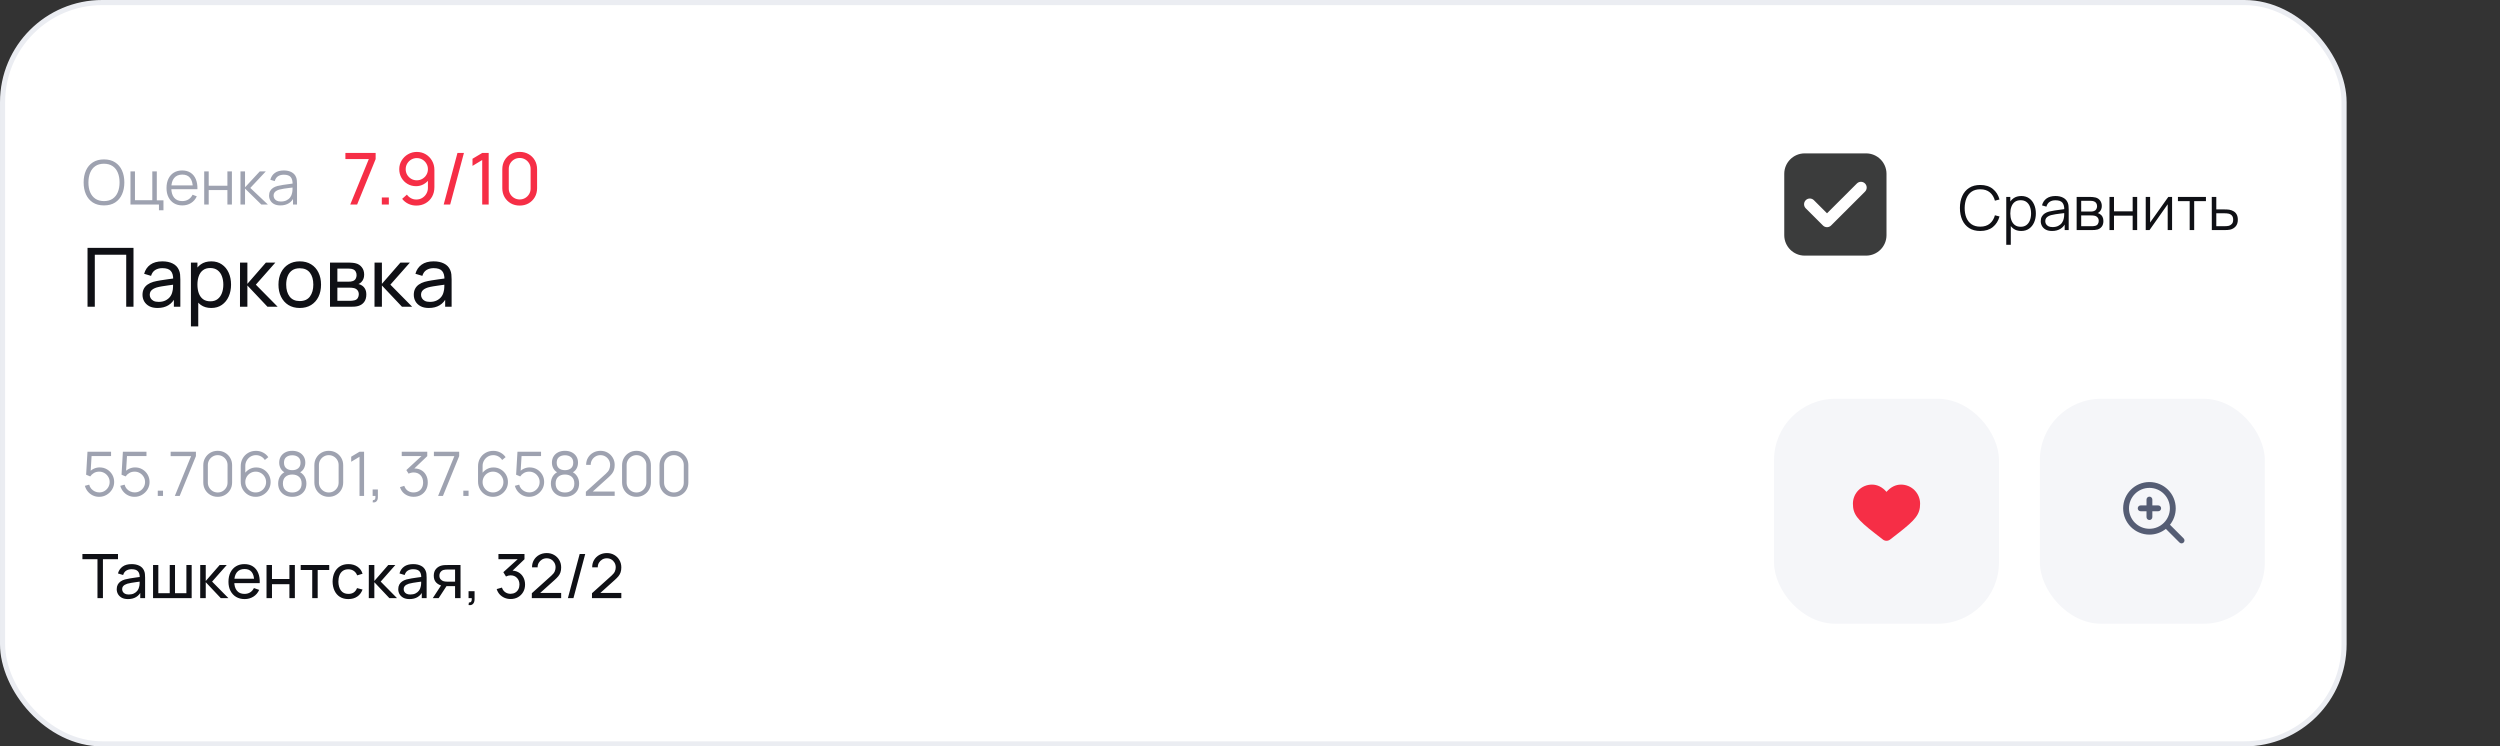 <svg width="489" height="146" viewBox="0 0 489 146" fill="none" xmlns="http://www.w3.org/2000/svg">
    <rect x="0" y="0" width="489" height="146" fill="#333333" stroke="none"/>
    <rect x="0.5" y="0.5" width="458" height="145" rx="19.5" fill="white"/>
    <path d="M20.338 40.18C19.478 40.18 18.752 39.99 18.16 39.61C17.568 39.226 17.12 38.696 16.816 38.02C16.512 37.344 16.36 36.564 16.36 35.68C16.36 34.796 16.512 34.016 16.816 33.34C17.12 32.664 17.568 32.136 18.16 31.756C18.752 31.372 19.478 31.18 20.338 31.18C21.202 31.18 21.928 31.372 22.516 31.756C23.108 32.136 23.556 32.664 23.86 33.34C24.168 34.016 24.322 34.796 24.322 35.68C24.322 36.564 24.168 37.344 23.86 38.02C23.556 38.696 23.108 39.226 22.516 39.61C21.928 39.99 21.202 40.18 20.338 40.18ZM20.338 39.334C21.014 39.334 21.578 39.18 22.03 38.872C22.482 38.564 22.82 38.136 23.044 37.588C23.272 37.036 23.386 36.4 23.386 35.68C23.386 34.96 23.272 34.326 23.044 33.778C22.82 33.23 22.482 32.802 22.03 32.494C21.578 32.186 21.014 32.03 20.338 32.026C19.662 32.026 19.1 32.18 18.652 32.488C18.204 32.796 17.866 33.226 17.638 33.778C17.414 34.326 17.3 34.96 17.296 35.68C17.292 36.4 17.402 37.034 17.626 37.582C17.854 38.126 18.194 38.554 18.646 38.866C19.098 39.174 19.662 39.33 20.338 39.334ZM31.092 41.122V40H25.518V33.52H26.4V39.154H29.79V33.52H30.672V39.184H31.974V41.122H31.092ZM35.672 40.18C35.04 40.18 34.492 40.04 34.028 39.76C33.568 39.48 33.21 39.086 32.954 38.578C32.698 38.07 32.57 37.474 32.57 36.79C32.57 36.082 32.696 35.47 32.948 34.954C33.2 34.438 33.554 34.04 34.01 33.76C34.47 33.48 35.012 33.34 35.636 33.34C36.276 33.34 36.822 33.488 37.274 33.784C37.726 34.076 38.068 34.496 38.3 35.044C38.532 35.592 38.638 36.246 38.618 37.006H37.718V36.694C37.702 35.854 37.52 35.22 37.172 34.792C36.828 34.364 36.324 34.15 35.66 34.15C34.964 34.15 34.43 34.376 34.058 34.828C33.69 35.28 33.506 35.924 33.506 36.76C33.506 37.576 33.69 38.21 34.058 38.662C34.43 39.11 34.956 39.334 35.636 39.334C36.1 39.334 36.504 39.228 36.848 39.016C37.196 38.8 37.47 38.49 37.67 38.086L38.492 38.404C38.236 38.968 37.858 39.406 37.358 39.718C36.862 40.026 36.3 40.18 35.672 40.18ZM33.194 37.006V36.268H38.144V37.006H33.194ZM39.943 40V33.52H40.825V36.334H44.479V33.52H45.361V40H44.479V37.18H40.825V40H39.943ZM47.033 40L47.039 33.52H47.927V36.64L50.819 33.52H51.995L48.959 36.76L52.391 40H51.107L47.927 36.88V40H47.033ZM54.846 40.18C54.358 40.18 53.948 40.092 53.616 39.916C53.288 39.74 53.042 39.506 52.878 39.214C52.714 38.922 52.632 38.604 52.632 38.26C52.632 37.908 52.702 37.608 52.842 37.36C52.986 37.108 53.18 36.902 53.424 36.742C53.672 36.582 53.958 36.46 54.282 36.376C54.61 36.296 54.972 36.226 55.368 36.166C55.768 36.102 56.158 36.048 56.538 36.004C56.922 35.956 57.258 35.91 57.546 35.866L57.234 36.058C57.246 35.418 57.122 34.944 56.862 34.636C56.602 34.328 56.15 34.174 55.506 34.174C55.062 34.174 54.686 34.274 54.378 34.474C54.074 34.674 53.86 34.99 53.736 35.422L52.878 35.17C53.026 34.59 53.324 34.14 53.772 33.82C54.22 33.5 54.802 33.34 55.518 33.34C56.11 33.34 56.612 33.452 57.024 33.676C57.44 33.896 57.734 34.216 57.906 34.636C57.986 34.824 58.038 35.034 58.062 35.266C58.086 35.498 58.098 35.734 58.098 35.974V40H57.312V38.374L57.54 38.47C57.32 39.026 56.978 39.45 56.514 39.742C56.05 40.034 55.494 40.18 54.846 40.18ZM54.948 39.418C55.36 39.418 55.72 39.344 56.028 39.196C56.336 39.048 56.584 38.846 56.772 38.59C56.96 38.33 57.082 38.038 57.138 37.714C57.186 37.506 57.212 37.278 57.216 37.03C57.22 36.778 57.222 36.59 57.222 36.466L57.558 36.64C57.258 36.68 56.932 36.72 56.58 36.76C56.232 36.8 55.888 36.846 55.548 36.898C55.212 36.95 54.908 37.012 54.636 37.084C54.452 37.136 54.274 37.21 54.102 37.306C53.93 37.398 53.788 37.522 53.676 37.678C53.568 37.834 53.514 38.028 53.514 38.26C53.514 38.448 53.56 38.63 53.652 38.806C53.748 38.982 53.9 39.128 54.108 39.244C54.32 39.36 54.6 39.418 54.948 39.418Z" fill="#9EA2B0"/>
    <path d="M68.512 40L72.138 31.117H67.56V29.92H73.475V31.117L69.856 40H68.512ZM74.684 40V38.628H76.056V40H74.684ZM81.531 29.717C82.175 29.717 82.756 29.871 83.274 30.179C83.792 30.487 84.203 30.907 84.506 31.439C84.814 31.971 84.968 32.575 84.968 33.252V36.605C84.968 37.31 84.816 37.933 84.513 38.474C84.21 39.015 83.79 39.44 83.253 39.748C82.721 40.056 82.11 40.21 81.419 40.21C80.868 40.21 80.353 40.096 79.872 39.867C79.396 39.638 78.992 39.314 78.661 38.894L79.592 38.068C79.797 38.357 80.061 38.591 80.383 38.768C80.705 38.941 81.05 39.027 81.419 39.027C81.867 39.027 82.261 38.92 82.602 38.705C82.947 38.49 83.216 38.21 83.407 37.865C83.603 37.52 83.701 37.146 83.701 36.745V34.722L83.974 35.03C83.685 35.45 83.314 35.786 82.861 36.038C82.408 36.29 81.916 36.416 81.384 36.416C80.759 36.416 80.199 36.269 79.704 35.975C79.209 35.681 78.817 35.284 78.528 34.785C78.239 34.281 78.094 33.716 78.094 33.091C78.094 32.466 78.25 31.899 78.563 31.39C78.876 30.877 79.291 30.471 79.809 30.172C80.332 29.869 80.906 29.717 81.531 29.717ZM81.531 30.921C81.13 30.921 80.763 31.019 80.432 31.215C80.105 31.406 79.844 31.668 79.648 31.999C79.452 32.326 79.354 32.69 79.354 33.091C79.354 33.492 79.45 33.859 79.641 34.19C79.837 34.517 80.098 34.778 80.425 34.974C80.756 35.17 81.123 35.268 81.524 35.268C81.925 35.268 82.292 35.17 82.623 34.974C82.954 34.778 83.216 34.517 83.407 34.19C83.603 33.859 83.701 33.492 83.701 33.091C83.701 32.694 83.603 32.333 83.407 32.006C83.216 31.675 82.954 31.411 82.623 31.215C82.296 31.019 81.932 30.921 81.531 30.921ZM89.477 29.92H90.744L88.056 40H86.789L89.477 29.92ZM94.319 40V31.299L92.422 32.447V31.054L94.319 29.92H95.586V40H94.319ZM101.652 40.21C100.998 40.21 100.415 40.063 99.901 39.769C99.393 39.47 98.989 39.067 98.691 38.558C98.397 38.045 98.249 37.461 98.249 36.808V33.112C98.249 32.459 98.397 31.875 98.691 31.362C98.989 30.849 99.393 30.445 99.901 30.151C100.415 29.857 100.998 29.71 101.652 29.71C102.305 29.71 102.888 29.857 103.402 30.151C103.915 30.445 104.319 30.849 104.613 31.362C104.907 31.875 105.054 32.459 105.054 33.112V36.808C105.054 37.461 104.907 38.045 104.613 38.558C104.319 39.067 103.915 39.47 103.402 39.769C102.888 40.063 102.305 40.21 101.652 40.21ZM101.652 39.013C102.048 39.013 102.408 38.917 102.73 38.726C103.052 38.535 103.308 38.278 103.5 37.956C103.691 37.629 103.787 37.27 103.787 36.878V33.035C103.787 32.638 103.691 32.279 103.5 31.957C103.308 31.635 103.052 31.378 102.73 31.187C102.408 30.996 102.048 30.9 101.652 30.9C101.26 30.9 100.9 30.996 100.574 31.187C100.252 31.378 99.995 31.635 99.803 31.957C99.612 32.279 99.516 32.638 99.516 33.035V36.878C99.516 37.27 99.612 37.629 99.803 37.956C99.995 38.278 100.252 38.535 100.574 38.726C100.9 38.917 101.26 39.013 101.652 39.013Z" fill="#F62E46"/>
    <path d="M17.12 60V48.48H26.112V60H24.688V49.832H18.544V60H17.12ZM30.81 60.24C30.165 60.24 29.624 60.123 29.186 59.888C28.754 59.648 28.426 59.333 28.202 58.944C27.984 58.555 27.874 58.128 27.874 57.664C27.874 57.211 27.96 56.819 28.13 56.488C28.306 56.152 28.552 55.875 28.866 55.656C29.181 55.432 29.557 55.256 29.994 55.128C30.405 55.016 30.864 54.92 31.37 54.84C31.882 54.755 32.4 54.677 32.922 54.608C33.445 54.539 33.933 54.472 34.386 54.408L33.874 54.704C33.89 53.936 33.736 53.368 33.41 53C33.09 52.632 32.536 52.448 31.746 52.448C31.224 52.448 30.765 52.568 30.37 52.808C29.981 53.043 29.706 53.427 29.546 53.96L28.194 53.552C28.402 52.795 28.805 52.2 29.402 51.768C30 51.336 30.786 51.12 31.762 51.12C32.546 51.12 33.218 51.261 33.778 51.544C34.344 51.821 34.749 52.243 34.994 52.808C35.117 53.075 35.194 53.365 35.226 53.68C35.258 53.989 35.274 54.315 35.274 54.656V60H34.01V57.928L34.306 58.12C33.981 58.819 33.525 59.347 32.938 59.704C32.357 60.061 31.648 60.24 30.81 60.24ZM31.026 59.048C31.538 59.048 31.981 58.957 32.354 58.776C32.733 58.589 33.037 58.347 33.266 58.048C33.496 57.744 33.645 57.413 33.714 57.056C33.794 56.789 33.837 56.493 33.842 56.168C33.853 55.837 33.858 55.584 33.858 55.408L34.354 55.624C33.89 55.688 33.434 55.749 32.986 55.808C32.538 55.867 32.114 55.931 31.714 56C31.314 56.064 30.954 56.141 30.634 56.232C30.4 56.307 30.178 56.403 29.97 56.52C29.768 56.637 29.602 56.789 29.474 56.976C29.352 57.157 29.29 57.384 29.29 57.656C29.29 57.891 29.349 58.115 29.466 58.328C29.589 58.541 29.776 58.715 30.026 58.848C30.282 58.981 30.616 59.048 31.026 59.048ZM41.322 60.24C40.512 60.24 39.829 60.04 39.274 59.64C38.72 59.235 38.298 58.688 38.01 58C37.728 57.307 37.586 56.531 37.586 55.672C37.586 54.803 37.728 54.024 38.01 53.336C38.298 52.648 38.72 52.107 39.274 51.712C39.834 51.317 40.52 51.12 41.33 51.12C42.13 51.12 42.818 51.32 43.394 51.72C43.976 52.115 44.421 52.656 44.73 53.344C45.04 54.032 45.194 54.808 45.194 55.672C45.194 56.536 45.04 57.312 44.73 58C44.421 58.688 43.976 59.235 43.394 59.64C42.818 60.04 42.128 60.24 41.322 60.24ZM37.346 63.84V51.36H38.618V57.72H38.778V63.84H37.346ZM41.146 58.936C41.717 58.936 42.189 58.792 42.562 58.504C42.936 58.216 43.216 57.827 43.402 57.336C43.589 56.84 43.682 56.285 43.682 55.672C43.682 55.064 43.589 54.515 43.402 54.024C43.221 53.533 42.938 53.144 42.554 52.856C42.176 52.568 41.693 52.424 41.106 52.424C40.546 52.424 40.082 52.563 39.714 52.84C39.346 53.112 39.072 53.493 38.89 53.984C38.709 54.469 38.618 55.032 38.618 55.672C38.618 56.301 38.706 56.864 38.882 57.36C39.064 57.851 39.341 58.237 39.714 58.52C40.088 58.797 40.565 58.936 41.146 58.936ZM46.94 60L46.948 51.36H48.388V55.52L52.012 51.36H53.86L50.044 55.68L54.308 60H52.316L48.388 55.84V60H46.94ZM58.628 60.24C57.77 60.24 57.028 60.045 56.404 59.656C55.785 59.267 55.308 58.728 54.972 58.04C54.636 57.352 54.468 56.563 54.468 55.672C54.468 54.765 54.639 53.971 54.98 53.288C55.322 52.605 55.804 52.075 56.428 51.696C57.052 51.312 57.785 51.12 58.628 51.12C59.492 51.12 60.236 51.315 60.86 51.704C61.484 52.088 61.962 52.624 62.292 53.312C62.628 53.995 62.796 54.781 62.796 55.672C62.796 56.573 62.628 57.368 62.292 58.056C61.956 58.739 61.476 59.275 60.852 59.664C60.228 60.048 59.487 60.24 58.628 60.24ZM58.628 58.888C59.524 58.888 60.191 58.589 60.628 57.992C61.066 57.395 61.284 56.621 61.284 55.672C61.284 54.696 61.063 53.92 60.62 53.344C60.178 52.763 59.514 52.472 58.628 52.472C58.026 52.472 57.529 52.608 57.14 52.88C56.751 53.152 56.46 53.528 56.268 54.008C56.076 54.488 55.98 55.043 55.98 55.672C55.98 56.643 56.204 57.421 56.652 58.008C57.1 58.595 57.759 58.888 58.628 58.888ZM64.549 60V51.36H68.23C68.448 51.36 68.683 51.373 68.933 51.4C69.189 51.421 69.421 51.461 69.629 51.52C70.094 51.643 70.475 51.896 70.773 52.28C71.078 52.659 71.23 53.139 71.23 53.72C71.23 54.045 71.179 54.328 71.078 54.568C70.981 54.808 70.843 55.016 70.662 55.192C70.582 55.272 70.493 55.344 70.397 55.408C70.302 55.472 70.206 55.523 70.109 55.56C70.296 55.592 70.486 55.664 70.677 55.776C70.981 55.941 71.219 56.173 71.389 56.472C71.566 56.771 71.653 57.152 71.653 57.616C71.653 58.203 71.512 58.688 71.23 59.072C70.947 59.451 70.558 59.712 70.061 59.856C69.853 59.915 69.624 59.955 69.374 59.976C69.123 59.992 68.88 60 68.645 60H64.549ZM65.99 58.84H68.566C68.677 58.84 68.811 58.829 68.966 58.808C69.126 58.787 69.267 58.76 69.389 58.728C69.667 58.648 69.867 58.499 69.99 58.28C70.118 58.061 70.181 57.824 70.181 57.568C70.181 57.227 70.085 56.949 69.894 56.736C69.707 56.523 69.459 56.389 69.15 56.336C69.037 56.304 68.915 56.285 68.781 56.28C68.653 56.275 68.539 56.272 68.438 56.272H65.99V58.84ZM65.99 55.096H68.133C68.283 55.096 68.44 55.088 68.606 55.072C68.771 55.051 68.915 55.016 69.037 54.968C69.283 54.877 69.462 54.728 69.573 54.52C69.691 54.307 69.749 54.075 69.749 53.824C69.749 53.547 69.686 53.304 69.558 53.096C69.435 52.883 69.246 52.736 68.99 52.656C68.819 52.592 68.627 52.557 68.413 52.552C68.206 52.541 68.072 52.536 68.013 52.536H65.99V55.096ZM73.253 60L73.261 51.36H74.701V55.52L78.325 51.36H80.173L76.357 55.68L80.621 60H78.629L74.701 55.84V60H73.253ZM83.873 60.24C83.228 60.24 82.686 60.123 82.249 59.888C81.817 59.648 81.489 59.333 81.265 58.944C81.046 58.555 80.937 58.128 80.937 57.664C80.937 57.211 81.022 56.819 81.193 56.488C81.369 56.152 81.614 55.875 81.929 55.656C82.243 55.432 82.62 55.256 83.057 55.128C83.468 55.016 83.926 54.92 84.433 54.84C84.945 54.755 85.462 54.677 85.985 54.608C86.507 54.539 86.996 54.472 87.449 54.408L86.937 54.704C86.953 53.936 86.798 53.368 86.473 53C86.153 52.632 85.598 52.448 84.809 52.448C84.286 52.448 83.828 52.568 83.433 52.808C83.043 53.043 82.769 53.427 82.609 53.96L81.257 53.552C81.465 52.795 81.868 52.2 82.465 51.768C83.062 51.336 83.849 51.12 84.825 51.12C85.609 51.12 86.281 51.261 86.841 51.544C87.406 51.821 87.811 52.243 88.057 52.808C88.18 53.075 88.257 53.365 88.289 53.68C88.321 53.989 88.337 54.315 88.337 54.656V60H87.073V57.928L87.369 58.12C87.043 58.819 86.588 59.347 86.001 59.704C85.419 60.061 84.71 60.24 83.873 60.24ZM84.089 59.048C84.601 59.048 85.043 58.957 85.417 58.776C85.796 58.589 86.1 58.347 86.329 58.048C86.558 57.744 86.707 57.413 86.777 57.056C86.857 56.789 86.9 56.493 86.905 56.168C86.915 55.837 86.921 55.584 86.921 55.408L87.417 55.624C86.953 55.688 86.497 55.749 86.049 55.808C85.601 55.867 85.177 55.931 84.777 56C84.377 56.064 84.017 56.141 83.697 56.232C83.462 56.307 83.241 56.403 83.033 56.52C82.83 56.637 82.665 56.789 82.537 56.976C82.414 57.157 82.353 57.384 82.353 57.656C82.353 57.891 82.412 58.115 82.529 58.328C82.651 58.541 82.838 58.715 83.089 58.848C83.345 58.981 83.678 59.048 84.089 59.048Z" fill="#0F1015"/>
    <path d="M19.39 97.18C18.942 97.18 18.528 97.088 18.148 96.904C17.768 96.72 17.444 96.466 17.176 96.142C16.908 95.818 16.716 95.446 16.6 95.026L17.446 94.798C17.522 95.11 17.66 95.38 17.86 95.608C18.06 95.832 18.294 96.006 18.562 96.13C18.834 96.254 19.118 96.316 19.414 96.316C19.798 96.316 20.142 96.224 20.446 96.04C20.754 95.852 20.998 95.604 21.178 95.296C21.358 94.988 21.448 94.65 21.448 94.282C21.448 93.902 21.354 93.56 21.166 93.256C20.978 92.948 20.73 92.704 20.422 92.524C20.114 92.344 19.778 92.254 19.414 92.254C19.006 92.254 18.654 92.344 18.358 92.524C18.062 92.7 17.826 92.922 17.65 93.19L16.846 92.854L17.11 88.36H21.724V89.206H17.5L17.938 88.792L17.704 92.626L17.482 92.332C17.73 92.048 18.03 91.826 18.382 91.666C18.734 91.506 19.104 91.426 19.492 91.426C20.024 91.426 20.504 91.554 20.932 91.81C21.36 92.062 21.7 92.404 21.952 92.836C22.204 93.268 22.33 93.75 22.33 94.282C22.33 94.81 22.196 95.294 21.928 95.734C21.66 96.17 21.304 96.52 20.86 96.784C20.416 97.048 19.926 97.18 19.39 97.18ZM26.316 97.18C25.868 97.18 25.454 97.088 25.074 96.904C24.694 96.72 24.37 96.466 24.102 96.142C23.834 95.818 23.642 95.446 23.526 95.026L24.372 94.798C24.448 95.11 24.586 95.38 24.786 95.608C24.986 95.832 25.22 96.006 25.488 96.13C25.76 96.254 26.044 96.316 26.34 96.316C26.724 96.316 27.068 96.224 27.372 96.04C27.68 95.852 27.924 95.604 28.104 95.296C28.284 94.988 28.374 94.65 28.374 94.282C28.374 93.902 28.28 93.56 28.092 93.256C27.904 92.948 27.656 92.704 27.348 92.524C27.04 92.344 26.704 92.254 26.34 92.254C25.932 92.254 25.58 92.344 25.284 92.524C24.988 92.7 24.752 92.922 24.576 93.19L23.772 92.854L24.036 88.36H28.65V89.206H24.426L24.864 88.792L24.63 92.626L24.408 92.332C24.656 92.048 24.956 91.826 25.308 91.666C25.66 91.506 26.03 91.426 26.418 91.426C26.95 91.426 27.43 91.554 27.858 91.81C28.286 92.062 28.626 92.404 28.878 92.836C29.13 93.268 29.256 93.75 29.256 94.282C29.256 94.81 29.122 95.294 28.854 95.734C28.586 96.17 28.23 96.52 27.786 96.784C27.342 97.048 26.852 97.18 26.316 97.18ZM30.86 97V95.974H31.886V97H30.86ZM34.2 97L37.38 89.218H33.378V88.36H38.322V89.218L35.148 97H34.2ZM42.582 97.18C42.05 97.18 41.57 97.056 41.142 96.808C40.718 96.56 40.382 96.224 40.134 95.8C39.886 95.372 39.762 94.892 39.762 94.36V91C39.762 90.468 39.886 89.99 40.134 89.566C40.382 89.138 40.718 88.8 41.142 88.552C41.57 88.304 42.05 88.18 42.582 88.18C43.114 88.18 43.592 88.304 44.016 88.552C44.444 88.8 44.782 89.138 45.03 89.566C45.278 89.99 45.402 90.468 45.402 91V94.36C45.402 94.892 45.278 95.372 45.03 95.8C44.782 96.224 44.444 96.56 44.016 96.808C43.592 97.056 43.114 97.18 42.582 97.18ZM42.582 96.328C42.938 96.328 43.262 96.242 43.554 96.07C43.846 95.894 44.078 95.66 44.25 95.368C44.422 95.076 44.508 94.754 44.508 94.402V90.958C44.508 90.602 44.422 90.278 44.25 89.986C44.078 89.694 43.846 89.462 43.554 89.29C43.262 89.114 42.938 89.026 42.582 89.026C42.226 89.026 41.902 89.114 41.61 89.29C41.318 89.462 41.086 89.694 40.914 89.986C40.742 90.278 40.656 90.602 40.656 90.958V94.402C40.656 94.754 40.742 95.076 40.914 95.368C41.086 95.66 41.318 95.894 41.61 96.07C41.902 96.242 42.226 96.328 42.582 96.328ZM50.008 97.18C49.468 97.18 48.976 97.05 48.532 96.79C48.092 96.526 47.74 96.17 47.476 95.722C47.216 95.27 47.086 94.762 47.086 94.198V91.204C47.086 90.624 47.216 90.108 47.476 89.656C47.736 89.2 48.09 88.842 48.538 88.582C48.99 88.318 49.502 88.186 50.074 88.186C50.566 88.186 51.022 88.294 51.442 88.51C51.866 88.726 52.212 89.028 52.48 89.416L51.802 89.974C51.618 89.686 51.374 89.456 51.07 89.284C50.766 89.112 50.434 89.026 50.074 89.026C49.67 89.026 49.31 89.124 48.994 89.32C48.678 89.516 48.43 89.774 48.25 90.094C48.07 90.41 47.98 90.754 47.98 91.126V93.01L47.758 92.758C48.01 92.362 48.34 92.042 48.748 91.798C49.16 91.554 49.608 91.432 50.092 91.432C50.628 91.432 51.11 91.56 51.538 91.816C51.966 92.068 52.306 92.41 52.558 92.842C52.81 93.274 52.936 93.758 52.936 94.294C52.936 94.826 52.802 95.31 52.534 95.746C52.27 96.182 51.916 96.53 51.472 96.79C51.032 97.05 50.544 97.18 50.008 97.18ZM50.008 96.322C50.384 96.322 50.726 96.232 51.034 96.052C51.346 95.872 51.592 95.628 51.772 95.32C51.956 95.012 52.048 94.67 52.048 94.294C52.048 93.918 51.956 93.576 51.772 93.268C51.592 92.956 51.348 92.71 51.04 92.53C50.732 92.346 50.39 92.254 50.014 92.254C49.638 92.254 49.296 92.346 48.988 92.53C48.68 92.71 48.434 92.956 48.25 93.268C48.07 93.576 47.98 93.918 47.98 94.294C47.98 94.666 48.07 95.006 48.25 95.314C48.43 95.622 48.674 95.868 48.982 96.052C49.29 96.232 49.632 96.322 50.008 96.322ZM57.161 97.18C56.621 97.18 56.144 97.072 55.727 96.856C55.316 96.64 54.992 96.338 54.755 95.95C54.523 95.558 54.407 95.1 54.407 94.576C54.407 94.04 54.538 93.564 54.797 93.148C55.057 92.728 55.453 92.41 55.986 92.194L55.974 92.542C55.529 92.378 55.191 92.11 54.959 91.738C54.727 91.366 54.611 90.954 54.611 90.502C54.611 90.022 54.721 89.61 54.941 89.266C55.161 88.918 55.462 88.65 55.842 88.462C56.225 88.274 56.666 88.18 57.161 88.18C57.657 88.18 58.097 88.274 58.481 88.462C58.865 88.65 59.167 88.918 59.388 89.266C59.608 89.61 59.718 90.022 59.718 90.502C59.718 90.954 59.605 91.364 59.382 91.732C59.161 92.1 58.824 92.37 58.367 92.542L58.337 92.194C58.87 92.406 59.267 92.722 59.532 93.142C59.8 93.562 59.934 94.04 59.934 94.576C59.934 95.1 59.816 95.558 59.58 95.95C59.343 96.338 59.017 96.64 58.602 96.856C58.185 97.072 57.706 97.18 57.161 97.18ZM57.161 96.334C57.706 96.334 58.148 96.184 58.487 95.884C58.828 95.58 58.998 95.144 58.998 94.576C58.998 94 58.83 93.564 58.493 93.268C58.157 92.968 57.714 92.818 57.161 92.818C56.609 92.818 56.167 92.968 55.836 93.268C55.504 93.564 55.337 94 55.337 94.576C55.337 95.144 55.505 95.58 55.842 95.884C56.178 96.184 56.617 96.334 57.161 96.334ZM57.161 91.966C57.642 91.966 58.032 91.844 58.331 91.6C58.632 91.352 58.782 90.986 58.782 90.502C58.782 90.018 58.632 89.656 58.331 89.416C58.032 89.172 57.642 89.05 57.161 89.05C56.681 89.05 56.291 89.172 55.992 89.416C55.696 89.656 55.547 90.018 55.547 90.502C55.547 90.986 55.696 91.352 55.992 91.6C56.291 91.844 56.681 91.966 57.161 91.966ZM64.308 97.18C63.776 97.18 63.296 97.056 62.868 96.808C62.444 96.56 62.108 96.224 61.86 95.8C61.612 95.372 61.488 94.892 61.488 94.36V91C61.488 90.468 61.612 89.99 61.86 89.566C62.108 89.138 62.444 88.8 62.868 88.552C63.296 88.304 63.776 88.18 64.308 88.18C64.84 88.18 65.318 88.304 65.742 88.552C66.17 88.8 66.508 89.138 66.756 89.566C67.004 89.99 67.128 90.468 67.128 91V94.36C67.128 94.892 67.004 95.372 66.756 95.8C66.508 96.224 66.17 96.56 65.742 96.808C65.318 97.056 64.84 97.18 64.308 97.18ZM64.308 96.328C64.664 96.328 64.988 96.242 65.28 96.07C65.572 95.894 65.804 95.66 65.976 95.368C66.148 95.076 66.234 94.754 66.234 94.402V90.958C66.234 90.602 66.148 90.278 65.976 89.986C65.804 89.694 65.572 89.462 65.28 89.29C64.988 89.114 64.664 89.026 64.308 89.026C63.952 89.026 63.628 89.114 63.336 89.29C63.044 89.462 62.812 89.694 62.64 89.986C62.468 90.278 62.382 90.602 62.382 90.958V94.402C62.382 94.754 62.468 95.076 62.64 95.368C62.812 95.66 63.044 95.894 63.336 96.07C63.628 96.242 63.952 96.328 64.308 96.328ZM70.319 97V89.344L68.693 90.322V89.332L70.319 88.36H71.213V97H70.319ZM72.888 98.254L72.942 97.816C73.102 97.828 73.218 97.796 73.29 97.72C73.362 97.644 73.406 97.542 73.422 97.414C73.438 97.286 73.442 97.148 73.434 97H72.888V95.734H73.914V97.24C73.914 97.608 73.82 97.884 73.632 98.068C73.448 98.252 73.2 98.314 72.888 98.254ZM80.92 97.174C80.492 97.174 80.098 97.098 79.738 96.946C79.378 96.794 79.068 96.578 78.808 96.298C78.548 96.014 78.358 95.676 78.238 95.284L79.078 95.032C79.222 95.46 79.458 95.784 79.786 96.004C80.118 96.224 80.492 96.33 80.908 96.322C81.292 96.314 81.622 96.228 81.898 96.064C82.178 95.9 82.392 95.672 82.54 95.38C82.688 95.088 82.762 94.75 82.762 94.366C82.762 93.778 82.59 93.306 82.246 92.95C81.906 92.59 81.456 92.41 80.896 92.41C80.74 92.41 80.576 92.432 80.404 92.476C80.232 92.516 80.072 92.574 79.924 92.65L79.48 91.948L82.84 88.846L82.984 89.206H78.58V88.36H83.572V89.218L80.644 92.014L80.632 91.666C81.232 91.59 81.76 91.658 82.216 91.87C82.672 92.082 83.028 92.406 83.284 92.842C83.544 93.274 83.674 93.782 83.674 94.366C83.674 94.918 83.554 95.406 83.314 95.83C83.078 96.25 82.752 96.58 82.336 96.82C81.92 97.056 81.448 97.174 80.92 97.174ZM85.693 97L88.873 89.218H84.871V88.36H89.815V89.218L86.641 97H85.693ZM90.625 97V95.974H91.651V97H90.625ZM96.426 97.18C95.886 97.18 95.394 97.05 94.95 96.79C94.51 96.526 94.158 96.17 93.894 95.722C93.634 95.27 93.504 94.762 93.504 94.198V91.204C93.504 90.624 93.634 90.108 93.894 89.656C94.154 89.2 94.508 88.842 94.956 88.582C95.408 88.318 95.92 88.186 96.492 88.186C96.984 88.186 97.44 88.294 97.86 88.51C98.284 88.726 98.63 89.028 98.898 89.416L98.22 89.974C98.036 89.686 97.792 89.456 97.488 89.284C97.184 89.112 96.852 89.026 96.492 89.026C96.088 89.026 95.728 89.124 95.412 89.32C95.096 89.516 94.848 89.774 94.668 90.094C94.488 90.41 94.398 90.754 94.398 91.126V93.01L94.176 92.758C94.428 92.362 94.758 92.042 95.166 91.798C95.578 91.554 96.026 91.432 96.51 91.432C97.046 91.432 97.528 91.56 97.956 91.816C98.384 92.068 98.724 92.41 98.976 92.842C99.228 93.274 99.354 93.758 99.354 94.294C99.354 94.826 99.22 95.31 98.952 95.746C98.688 96.182 98.334 96.53 97.89 96.79C97.45 97.05 96.962 97.18 96.426 97.18ZM96.426 96.322C96.802 96.322 97.144 96.232 97.452 96.052C97.764 95.872 98.01 95.628 98.19 95.32C98.374 95.012 98.466 94.67 98.466 94.294C98.466 93.918 98.374 93.576 98.19 93.268C98.01 92.956 97.766 92.71 97.458 92.53C97.15 92.346 96.808 92.254 96.432 92.254C96.056 92.254 95.714 92.346 95.406 92.53C95.098 92.71 94.852 92.956 94.668 93.268C94.488 93.576 94.398 93.918 94.398 94.294C94.398 94.666 94.488 95.006 94.668 95.314C94.848 95.622 95.092 95.868 95.4 96.052C95.708 96.232 96.05 96.322 96.426 96.322ZM103.495 97.18C103.047 97.18 102.633 97.088 102.253 96.904C101.873 96.72 101.549 96.466 101.281 96.142C101.013 95.818 100.821 95.446 100.705 95.026L101.551 94.798C101.627 95.11 101.765 95.38 101.965 95.608C102.165 95.832 102.399 96.006 102.667 96.13C102.939 96.254 103.223 96.316 103.519 96.316C103.903 96.316 104.247 96.224 104.551 96.04C104.859 95.852 105.103 95.604 105.283 95.296C105.463 94.988 105.553 94.65 105.553 94.282C105.553 93.902 105.459 93.56 105.271 93.256C105.083 92.948 104.835 92.704 104.527 92.524C104.219 92.344 103.883 92.254 103.519 92.254C103.111 92.254 102.759 92.344 102.463 92.524C102.167 92.7 101.931 92.922 101.755 93.19L100.951 92.854L101.215 88.36H105.829V89.206H101.605L102.043 88.792L101.809 92.626L101.587 92.332C101.835 92.048 102.135 91.826 102.487 91.666C102.839 91.506 103.209 91.426 103.597 91.426C104.129 91.426 104.609 91.554 105.037 91.81C105.465 92.062 105.805 92.404 106.057 92.836C106.309 93.268 106.435 93.75 106.435 94.282C106.435 94.81 106.301 95.294 106.033 95.734C105.765 96.17 105.409 96.52 104.965 96.784C104.521 97.048 104.031 97.18 103.495 97.18ZM110.505 97.18C109.965 97.18 109.487 97.072 109.071 96.856C108.659 96.64 108.335 96.338 108.099 95.95C107.867 95.558 107.751 95.1 107.751 94.576C107.751 94.04 107.881 93.564 108.141 93.148C108.401 92.728 108.797 92.41 109.329 92.194L109.317 92.542C108.873 92.378 108.535 92.11 108.303 91.738C108.071 91.366 107.955 90.954 107.955 90.502C107.955 90.022 108.065 89.61 108.285 89.266C108.505 88.918 108.805 88.65 109.185 88.462C109.569 88.274 110.009 88.18 110.505 88.18C111.001 88.18 111.441 88.274 111.825 88.462C112.209 88.65 112.511 88.918 112.731 89.266C112.951 89.61 113.061 90.022 113.061 90.502C113.061 90.954 112.949 91.364 112.725 91.732C112.505 92.1 112.167 92.37 111.711 92.542L111.681 92.194C112.213 92.406 112.611 92.722 112.875 93.142C113.143 93.562 113.277 94.04 113.277 94.576C113.277 95.1 113.159 95.558 112.923 95.95C112.687 96.338 112.361 96.64 111.945 96.856C111.529 97.072 111.049 97.18 110.505 97.18ZM110.505 96.334C111.049 96.334 111.491 96.184 111.831 95.884C112.171 95.58 112.341 95.144 112.341 94.576C112.341 94 112.173 93.564 111.837 93.268C111.501 92.968 111.057 92.818 110.505 92.818C109.953 92.818 109.511 92.968 109.179 93.268C108.847 93.564 108.681 94 108.681 94.576C108.681 95.144 108.849 95.58 109.185 95.884C109.521 96.184 109.961 96.334 110.505 96.334ZM110.505 91.966C110.985 91.966 111.375 91.844 111.675 91.6C111.975 91.352 112.125 90.986 112.125 90.502C112.125 90.018 111.975 89.656 111.675 89.416C111.375 89.172 110.985 89.05 110.505 89.05C110.025 89.05 109.635 89.172 109.335 89.416C109.039 89.656 108.891 90.018 108.891 90.502C108.891 90.986 109.039 91.352 109.335 91.6C109.635 91.844 110.025 91.966 110.505 91.966ZM114.592 96.994L114.598 96.19L118.504 92.662C118.84 92.358 119.062 92.07 119.17 91.798C119.282 91.522 119.338 91.234 119.338 90.934C119.338 90.578 119.254 90.256 119.086 89.968C118.918 89.68 118.692 89.452 118.408 89.284C118.124 89.112 117.806 89.026 117.454 89.026C117.086 89.026 116.758 89.114 116.47 89.29C116.182 89.466 115.954 89.698 115.786 89.986C115.622 90.274 115.542 90.588 115.546 90.928H114.646C114.646 90.404 114.77 89.934 115.018 89.518C115.266 89.102 115.602 88.776 116.026 88.54C116.45 88.3 116.93 88.18 117.466 88.18C117.99 88.18 118.46 88.304 118.876 88.552C119.296 88.796 119.626 89.128 119.866 89.548C120.11 89.964 120.232 90.428 120.232 90.94C120.232 91.3 120.188 91.618 120.1 91.894C120.016 92.166 119.882 92.42 119.698 92.656C119.518 92.888 119.288 93.128 119.008 93.376L115.54 96.508L115.402 96.148H120.232V96.994H114.592ZM124.496 97.18C123.964 97.18 123.484 97.056 123.056 96.808C122.632 96.56 122.296 96.224 122.048 95.8C121.8 95.372 121.676 94.892 121.676 94.36V91C121.676 90.468 121.8 89.99 122.048 89.566C122.296 89.138 122.632 88.8 123.056 88.552C123.484 88.304 123.964 88.18 124.496 88.18C125.028 88.18 125.506 88.304 125.93 88.552C126.358 88.8 126.696 89.138 126.944 89.566C127.192 89.99 127.316 90.468 127.316 91V94.36C127.316 94.892 127.192 95.372 126.944 95.8C126.696 96.224 126.358 96.56 125.93 96.808C125.506 97.056 125.028 97.18 124.496 97.18ZM124.496 96.328C124.852 96.328 125.176 96.242 125.468 96.07C125.76 95.894 125.992 95.66 126.164 95.368C126.336 95.076 126.422 94.754 126.422 94.402V90.958C126.422 90.602 126.336 90.278 126.164 89.986C125.992 89.694 125.76 89.462 125.468 89.29C125.176 89.114 124.852 89.026 124.496 89.026C124.14 89.026 123.816 89.114 123.524 89.29C123.232 89.462 123 89.694 122.828 89.986C122.656 90.278 122.57 90.602 122.57 90.958V94.402C122.57 94.754 122.656 95.076 122.828 95.368C123 95.66 123.232 95.894 123.524 96.07C123.816 96.242 124.14 96.328 124.496 96.328ZM131.82 97.18C131.288 97.18 130.808 97.056 130.38 96.808C129.956 96.56 129.62 96.224 129.372 95.8C129.124 95.372 129 94.892 129 94.36V91C129 90.468 129.124 89.99 129.372 89.566C129.62 89.138 129.956 88.8 130.38 88.552C130.808 88.304 131.288 88.18 131.82 88.18C132.352 88.18 132.83 88.304 133.254 88.552C133.682 88.8 134.02 89.138 134.268 89.566C134.516 89.99 134.64 90.468 134.64 91V94.36C134.64 94.892 134.516 95.372 134.268 95.8C134.02 96.224 133.682 96.56 133.254 96.808C132.83 97.056 132.352 97.18 131.82 97.18ZM131.82 96.328C132.176 96.328 132.5 96.242 132.792 96.07C133.084 95.894 133.316 95.66 133.488 95.368C133.66 95.076 133.746 94.754 133.746 94.402V90.958C133.746 90.602 133.66 90.278 133.488 89.986C133.316 89.694 133.084 89.462 132.792 89.29C132.5 89.114 132.176 89.026 131.82 89.026C131.464 89.026 131.14 89.114 130.848 89.29C130.556 89.462 130.324 89.694 130.152 89.986C129.98 90.278 129.894 90.602 129.894 90.958V94.402C129.894 94.754 129.98 95.076 130.152 95.368C130.324 95.66 130.556 95.894 130.848 96.07C131.14 96.242 131.464 96.328 131.82 96.328Z" fill="#9EA2B0"/>
    <path d="M19.066 117V109.374H16.12V108.36H23.08V109.374H20.134V117H19.066ZM25.034 117.18C24.55 117.18 24.144 117.092 23.816 116.916C23.492 116.736 23.246 116.5 23.078 116.208C22.914 115.916 22.832 115.596 22.832 115.248C22.832 114.908 22.896 114.614 23.024 114.366C23.156 114.114 23.34 113.906 23.576 113.742C23.812 113.574 24.094 113.442 24.422 113.346C24.73 113.262 25.074 113.19 25.454 113.13C25.838 113.066 26.226 113.008 26.618 112.956C27.01 112.904 27.376 112.854 27.716 112.806L27.332 113.028C27.344 112.452 27.228 112.026 26.984 111.75C26.744 111.474 26.328 111.336 25.736 111.336C25.344 111.336 25 111.426 24.704 111.606C24.412 111.782 24.206 112.07 24.086 112.47L23.072 112.164C23.228 111.596 23.53 111.15 23.978 110.826C24.426 110.502 25.016 110.34 25.748 110.34C26.336 110.34 26.84 110.446 27.26 110.658C27.684 110.866 27.988 111.182 28.172 111.606C28.264 111.806 28.322 112.024 28.346 112.26C28.37 112.492 28.382 112.736 28.382 112.992V117H27.434V115.446L27.656 115.59C27.412 116.114 27.07 116.51 26.63 116.778C26.194 117.046 25.662 117.18 25.034 117.18ZM25.196 116.286C25.58 116.286 25.912 116.218 26.192 116.082C26.476 115.942 26.704 115.76 26.876 115.536C27.048 115.308 27.16 115.06 27.212 114.792C27.272 114.592 27.304 114.37 27.308 114.126C27.316 113.878 27.32 113.688 27.32 113.556L27.692 113.718C27.344 113.766 27.002 113.812 26.666 113.856C26.33 113.9 26.012 113.948 25.712 114C25.412 114.048 25.142 114.106 24.902 114.174C24.726 114.23 24.56 114.302 24.404 114.39C24.252 114.478 24.128 114.592 24.032 114.732C23.94 114.868 23.894 115.038 23.894 115.242C23.894 115.418 23.938 115.586 24.026 115.746C24.118 115.906 24.258 116.036 24.446 116.136C24.638 116.236 24.888 116.286 25.196 116.286ZM29.936 117V110.52H30.968V116.028H33.2V110.52H34.232V116.028H36.458V110.52H37.49V117H29.936ZM39.158 117L39.164 110.52H40.244V113.64L42.962 110.52H44.348L41.486 113.76L44.684 117H43.19L40.244 113.88V117H39.158ZM47.855 117.18C47.219 117.18 46.663 117.04 46.187 116.76C45.715 116.476 45.347 116.082 45.083 115.578C44.819 115.07 44.687 114.478 44.687 113.802C44.687 113.094 44.817 112.482 45.077 111.966C45.337 111.446 45.699 111.046 46.163 110.766C46.631 110.482 47.179 110.34 47.807 110.34C48.459 110.34 49.013 110.49 49.469 110.79C49.929 111.09 50.273 111.518 50.501 112.074C50.733 112.63 50.833 113.292 50.801 114.06H49.721V113.676C49.709 112.88 49.547 112.286 49.235 111.894C48.923 111.498 48.459 111.3 47.843 111.3C47.183 111.3 46.681 111.512 46.337 111.936C45.993 112.36 45.821 112.968 45.821 113.76C45.821 114.524 45.993 115.116 46.337 115.536C46.681 115.956 47.171 116.166 47.807 116.166C48.235 116.166 48.607 116.068 48.923 115.872C49.239 115.676 49.487 115.394 49.667 115.026L50.693 115.38C50.441 115.952 50.061 116.396 49.553 116.712C49.049 117.024 48.483 117.18 47.855 117.18ZM45.461 114.06V113.202H50.249V114.06H45.461ZM52.131 117V110.52H53.199V113.25H56.607V110.52H57.675V117H56.607V114.264H53.199V117H52.131ZM61.072 117V111.492H58.816V110.52H64.396V111.492H62.14V117H61.072ZM68.144 117.18C67.488 117.18 66.93 117.034 66.47 116.742C66.014 116.446 65.666 116.04 65.426 115.524C65.186 115.008 65.062 114.42 65.054 113.76C65.062 113.084 65.188 112.49 65.432 111.978C65.68 111.462 66.034 111.06 66.494 110.772C66.954 110.484 67.508 110.34 68.156 110.34C68.84 110.34 69.428 110.508 69.92 110.844C70.416 111.18 70.748 111.64 70.916 112.224L69.86 112.542C69.724 112.166 69.502 111.874 69.194 111.666C68.89 111.458 68.54 111.354 68.144 111.354C67.7 111.354 67.334 111.458 67.046 111.666C66.758 111.87 66.544 112.154 66.404 112.518C66.264 112.878 66.192 113.292 66.188 113.76C66.196 114.48 66.362 115.062 66.686 115.506C67.014 115.946 67.5 116.166 68.144 116.166C68.568 116.166 68.92 116.07 69.2 115.878C69.48 115.682 69.692 115.4 69.836 115.032L70.916 115.314C70.692 115.918 70.342 116.38 69.866 116.7C69.39 117.02 68.816 117.18 68.144 117.18ZM72.135 117L72.141 110.52H73.221V113.64L75.939 110.52H77.325L74.463 113.76L77.661 117H76.167L73.221 113.88V117H72.135ZM80.1 117.18C79.616 117.18 79.21 117.092 78.882 116.916C78.558 116.736 78.312 116.5 78.144 116.208C77.98 115.916 77.898 115.596 77.898 115.248C77.898 114.908 77.962 114.614 78.09 114.366C78.222 114.114 78.406 113.906 78.642 113.742C78.878 113.574 79.16 113.442 79.488 113.346C79.796 113.262 80.14 113.19 80.52 113.13C80.904 113.066 81.292 113.008 81.684 112.956C82.076 112.904 82.442 112.854 82.782 112.806L82.398 113.028C82.41 112.452 82.294 112.026 82.05 111.75C81.81 111.474 81.394 111.336 80.802 111.336C80.41 111.336 80.066 111.426 79.77 111.606C79.478 111.782 79.272 112.07 79.152 112.47L78.138 112.164C78.294 111.596 78.596 111.15 79.044 110.826C79.492 110.502 80.082 110.34 80.814 110.34C81.402 110.34 81.906 110.446 82.326 110.658C82.75 110.866 83.054 111.182 83.238 111.606C83.33 111.806 83.388 112.024 83.412 112.26C83.436 112.492 83.448 112.736 83.448 112.992V117H82.5V115.446L82.722 115.59C82.478 116.114 82.136 116.51 81.696 116.778C81.26 117.046 80.728 117.18 80.1 117.18ZM80.262 116.286C80.646 116.286 80.978 116.218 81.258 116.082C81.542 115.942 81.77 115.76 81.942 115.536C82.114 115.308 82.226 115.06 82.278 114.792C82.338 114.592 82.37 114.37 82.374 114.126C82.382 113.878 82.386 113.688 82.386 113.556L82.758 113.718C82.41 113.766 82.068 113.812 81.732 113.856C81.396 113.9 81.078 113.948 80.778 114C80.478 114.048 80.208 114.106 79.968 114.174C79.792 114.23 79.626 114.302 79.47 114.39C79.318 114.478 79.194 114.592 79.098 114.732C79.006 114.868 78.96 115.038 78.96 115.242C78.96 115.418 79.004 115.586 79.092 115.746C79.184 115.906 79.324 116.036 79.512 116.136C79.704 116.236 79.954 116.286 80.262 116.286ZM89.01 117V114.654H87.612C87.448 114.654 87.266 114.648 87.066 114.636C86.87 114.62 86.686 114.598 86.514 114.57C86.046 114.482 85.65 114.276 85.326 113.952C85.006 113.628 84.846 113.18 84.846 112.608C84.846 112.052 84.996 111.606 85.296 111.27C85.6 110.93 85.974 110.71 86.418 110.61C86.618 110.562 86.82 110.536 87.024 110.532C87.232 110.524 87.408 110.52 87.552 110.52H90.078L90.084 117H89.01ZM84.648 117L86.37 114.36H87.522L85.8 117H84.648ZM87.534 113.772H89.01V111.402H87.534C87.442 111.402 87.32 111.406 87.168 111.414C87.02 111.422 86.878 111.446 86.742 111.486C86.614 111.522 86.488 111.588 86.364 111.684C86.244 111.78 86.144 111.904 86.064 112.056C85.984 112.208 85.944 112.388 85.944 112.596C85.944 112.896 86.028 113.14 86.196 113.328C86.364 113.512 86.568 113.636 86.808 113.7C86.94 113.732 87.07 113.752 87.198 113.76C87.33 113.768 87.442 113.772 87.534 113.772ZM91.65 118.344L91.716 117.846C91.884 117.858 92.01 117.826 92.094 117.75C92.178 117.674 92.232 117.57 92.256 117.438C92.28 117.306 92.284 117.16 92.268 117H91.65V115.644H92.826V117.18C92.826 117.6 92.722 117.916 92.514 118.128C92.31 118.34 92.022 118.412 91.65 118.344ZM99.882 117.168C99.454 117.168 99.056 117.09 98.688 116.934C98.32 116.774 98.002 116.55 97.734 116.262C97.47 115.97 97.276 115.624 97.152 115.224L98.178 114.93C98.31 115.33 98.53 115.634 98.838 115.842C99.146 116.05 99.492 116.152 99.876 116.148C100.228 116.14 100.532 116.06 100.788 115.908C101.048 115.752 101.248 115.54 101.388 115.272C101.532 115.004 101.604 114.694 101.604 114.342C101.604 113.806 101.444 113.372 101.124 113.04C100.804 112.704 100.384 112.536 99.864 112.536C99.72 112.536 99.568 112.556 99.408 112.596C99.252 112.636 99.106 112.692 98.97 112.764L98.454 111.918L101.658 109.02L101.796 109.38H97.494V108.36H102.588V109.386L99.858 112.002L99.846 111.624C100.418 111.584 100.918 111.678 101.346 111.906C101.774 112.134 102.106 112.46 102.342 112.884C102.582 113.308 102.702 113.794 102.702 114.342C102.702 114.894 102.578 115.382 102.33 115.806C102.082 116.23 101.746 116.564 101.322 116.808C100.898 117.048 100.418 117.168 99.882 117.168ZM104.022 116.994L104.028 116.034L107.862 112.584C108.182 112.296 108.396 112.024 108.504 111.768C108.616 111.508 108.672 111.242 108.672 110.97C108.672 110.638 108.596 110.338 108.444 110.07C108.292 109.802 108.084 109.59 107.82 109.434C107.56 109.278 107.264 109.2 106.932 109.2C106.588 109.2 106.282 109.282 106.014 109.446C105.746 109.606 105.534 109.82 105.378 110.088C105.226 110.356 105.152 110.648 105.156 110.964H104.064C104.064 110.42 104.19 109.94 104.442 109.524C104.694 109.104 105.036 108.776 105.468 108.54C105.904 108.3 106.398 108.18 106.95 108.18C107.486 108.18 107.966 108.304 108.39 108.552C108.814 108.796 109.148 109.13 109.392 109.554C109.64 109.974 109.764 110.45 109.764 110.982C109.764 111.358 109.716 111.684 109.62 111.96C109.528 112.236 109.384 112.492 109.188 112.728C108.992 112.96 108.746 113.208 108.45 113.472L105.264 116.334L105.126 115.974H109.764V116.994H104.022ZM113.383 108.36H114.469L112.165 117H111.079L113.383 108.36ZM115.788 116.994L115.794 116.034L119.628 112.584C119.948 112.296 120.162 112.024 120.27 111.768C120.382 111.508 120.438 111.242 120.438 110.97C120.438 110.638 120.362 110.338 120.21 110.07C120.058 109.802 119.85 109.59 119.586 109.434C119.326 109.278 119.03 109.2 118.698 109.2C118.354 109.2 118.048 109.282 117.78 109.446C117.512 109.606 117.3 109.82 117.144 110.088C116.992 110.356 116.918 110.648 116.922 110.964H115.83C115.83 110.42 115.956 109.94 116.208 109.524C116.46 109.104 116.802 108.776 117.234 108.54C117.67 108.3 118.164 108.18 118.715 108.18C119.252 108.18 119.732 108.304 120.156 108.552C120.58 108.796 120.914 109.13 121.158 109.554C121.406 109.974 121.53 110.45 121.53 110.982C121.53 111.358 121.482 111.684 121.385 111.96C121.293 112.236 121.15 112.492 120.954 112.728C120.758 112.96 120.512 113.208 120.216 113.472L117.03 116.334L116.892 115.974H121.53V116.994H115.788Z" fill="#0F1015"/>
    <path fill-rule="evenodd" clip-rule="evenodd" d="M353 30C350.791 30 349 31.791 349 34V46C349 48.209 350.791 50 353 50H365C367.209 50 369 48.209 369 46V34C369 31.791 367.209 30 365 30H353ZM364.795 37.483C365.235 37.044 365.235 36.331 364.796 35.892C364.357 35.452 363.645 35.451 363.205 35.89L357.364 41.722L354.795 39.157C354.355 38.718 353.643 38.719 353.204 39.158C352.765 39.598 352.765 40.31 353.205 40.749L356.569 44.108C357.008 44.546 357.72 44.546 358.159 44.108L364.795 37.483Z" fill="#3B3C3C"/>
    <path d="M387.338 45.18C386.478 45.18 385.752 44.99 385.16 44.61C384.568 44.226 384.12 43.696 383.816 43.02C383.512 42.344 383.36 41.564 383.36 40.68C383.36 39.796 383.512 39.016 383.816 38.34C384.12 37.664 384.568 37.136 385.16 36.756C385.752 36.372 386.478 36.18 387.338 36.18C388.342 36.18 389.162 36.438 389.798 36.954C390.434 37.466 390.87 38.154 391.106 39.018L390.206 39.252C390.022 38.568 389.692 38.026 389.216 37.626C388.74 37.226 388.114 37.026 387.338 37.026C386.662 37.026 386.1 37.18 385.652 37.488C385.204 37.796 384.866 38.226 384.638 38.778C384.414 39.326 384.298 39.96 384.29 40.68C384.286 41.4 384.396 42.034 384.62 42.582C384.848 43.13 385.188 43.56 385.64 43.872C386.096 44.18 386.662 44.334 387.338 44.334C388.114 44.334 388.74 44.134 389.216 43.734C389.692 43.33 390.022 42.788 390.206 42.108L391.106 42.342C390.87 43.206 390.434 43.896 389.798 44.412C389.162 44.924 388.342 45.18 387.338 45.18ZM395.34 45.18C394.744 45.18 394.24 45.03 393.828 44.73C393.416 44.426 393.104 44.016 392.892 43.5C392.68 42.98 392.574 42.398 392.574 41.754C392.574 41.098 392.68 40.514 392.892 40.002C393.108 39.486 393.424 39.08 393.84 38.784C394.256 38.488 394.768 38.34 395.376 38.34C395.968 38.34 396.476 38.49 396.9 38.79C397.324 39.09 397.648 39.498 397.872 40.014C398.1 40.53 398.214 41.11 398.214 41.754C398.214 42.402 398.1 42.984 397.872 43.5C397.644 44.016 397.316 44.426 396.888 44.73C396.46 45.03 395.944 45.18 395.34 45.18ZM392.424 47.88V38.52H393.216V43.398H393.312V47.88H392.424ZM395.25 44.358C395.702 44.358 396.078 44.244 396.378 44.016C396.678 43.788 396.902 43.478 397.05 43.086C397.202 42.69 397.278 42.246 397.278 41.754C397.278 41.266 397.204 40.826 397.056 40.434C396.908 40.042 396.682 39.732 396.378 39.504C396.078 39.276 395.696 39.162 395.232 39.162C394.78 39.162 394.404 39.272 394.104 39.492C393.808 39.712 393.586 40.018 393.438 40.41C393.29 40.798 393.216 41.246 393.216 41.754C393.216 42.254 393.29 42.702 393.438 43.098C393.586 43.49 393.81 43.798 394.11 44.022C394.41 44.246 394.79 44.358 395.25 44.358ZM401.385 45.18C400.897 45.18 400.487 45.092 400.155 44.916C399.827 44.74 399.581 44.506 399.417 44.214C399.253 43.922 399.171 43.604 399.171 43.26C399.171 42.908 399.241 42.608 399.381 42.36C399.525 42.108 399.719 41.902 399.963 41.742C400.211 41.582 400.497 41.46 400.821 41.376C401.149 41.296 401.511 41.226 401.907 41.166C402.307 41.102 402.697 41.048 403.077 41.004C403.461 40.956 403.797 40.91 404.085 40.866L403.773 41.058C403.785 40.418 403.661 39.944 403.401 39.636C403.141 39.328 402.689 39.174 402.045 39.174C401.601 39.174 401.225 39.274 400.917 39.474C400.613 39.674 400.399 39.99 400.275 40.422L399.417 40.17C399.565 39.59 399.863 39.14 400.311 38.82C400.759 38.5 401.341 38.34 402.057 38.34C402.649 38.34 403.151 38.452 403.563 38.676C403.979 38.896 404.273 39.216 404.445 39.636C404.525 39.824 404.577 40.034 404.601 40.266C404.625 40.498 404.637 40.734 404.637 40.974V45H403.851V43.374L404.079 43.47C403.859 44.026 403.517 44.45 403.053 44.742C402.589 45.034 402.033 45.18 401.385 45.18ZM401.487 44.418C401.899 44.418 402.259 44.344 402.567 44.196C402.875 44.048 403.123 43.846 403.311 43.59C403.499 43.33 403.621 43.038 403.677 42.714C403.725 42.506 403.751 42.278 403.755 42.03C403.759 41.778 403.761 41.59 403.761 41.466L404.097 41.64C403.797 41.68 403.471 41.72 403.119 41.76C402.771 41.8 402.427 41.846 402.087 41.898C401.751 41.95 401.447 42.012 401.175 42.084C400.991 42.136 400.813 42.21 400.641 42.306C400.469 42.398 400.327 42.522 400.215 42.678C400.107 42.834 400.053 43.028 400.053 43.26C400.053 43.448 400.099 43.63 400.191 43.806C400.287 43.982 400.439 44.128 400.647 44.244C400.859 44.36 401.139 44.418 401.487 44.418ZM406.193 45V38.52H408.863C408.999 38.52 409.163 38.528 409.355 38.544C409.551 38.56 409.733 38.59 409.901 38.634C410.265 38.73 410.557 38.926 410.777 39.222C411.001 39.518 411.113 39.874 411.113 40.29C411.113 40.522 411.077 40.73 411.005 40.914C410.937 41.094 410.839 41.25 410.711 41.382C410.651 41.45 410.585 41.51 410.513 41.562C410.441 41.61 410.371 41.65 410.303 41.682C410.431 41.706 410.569 41.762 410.717 41.85C410.949 41.986 411.125 42.17 411.245 42.402C411.365 42.63 411.425 42.908 411.425 43.236C411.425 43.68 411.319 44.042 411.107 44.322C410.895 44.602 410.611 44.794 410.255 44.898C410.095 44.942 409.921 44.97 409.733 44.982C409.549 44.994 409.375 45 409.211 45H406.193ZM407.081 44.25H409.169C409.253 44.25 409.359 44.244 409.487 44.232C409.615 44.216 409.729 44.196 409.829 44.172C410.065 44.112 410.237 43.992 410.345 43.812C410.457 43.628 410.513 43.428 410.513 43.212C410.513 42.928 410.429 42.696 410.261 42.516C410.097 42.332 409.877 42.22 409.601 42.18C409.509 42.16 409.413 42.148 409.313 42.144C409.213 42.14 409.123 42.138 409.043 42.138H407.081V44.25ZM407.081 41.382H408.893C408.997 41.382 409.113 41.376 409.241 41.364C409.373 41.348 409.487 41.322 409.583 41.286C409.791 41.214 409.943 41.09 410.039 40.914C410.139 40.738 410.189 40.546 410.189 40.338C410.189 40.11 410.135 39.91 410.027 39.738C409.923 39.566 409.765 39.446 409.553 39.378C409.409 39.326 409.253 39.296 409.085 39.288C408.921 39.28 408.817 39.276 408.773 39.276H407.081V41.382ZM412.615 45V38.52H413.497V41.334H417.151V38.52H418.033V45H417.151V42.18H413.497V45H412.615ZM424.859 38.52V45H424.001V39.954L420.449 45H419.705V38.52H420.563V43.524L424.121 38.52H424.859ZM428.301 45V39.336H426.003V38.52H431.481V39.336H429.183V45H428.301ZM432.631 45L432.619 38.52H433.507V40.962H435.025C435.213 40.962 435.397 40.966 435.577 40.974C435.761 40.982 435.923 40.998 436.063 41.022C436.383 41.082 436.667 41.188 436.915 41.34C437.167 41.492 437.363 41.702 437.503 41.97C437.647 42.238 437.719 42.574 437.719 42.978C437.719 43.534 437.575 43.972 437.287 44.292C437.003 44.612 436.643 44.82 436.207 44.916C436.043 44.952 435.865 44.976 435.673 44.988C435.481 44.996 435.291 45 435.103 45H432.631ZM433.507 44.244H435.067C435.203 44.244 435.355 44.24 435.523 44.232C435.691 44.224 435.839 44.202 435.967 44.166C436.179 44.106 436.371 43.986 436.543 43.806C436.719 43.622 436.807 43.346 436.807 42.978C436.807 42.614 436.723 42.34 436.555 42.156C436.387 41.968 436.163 41.844 435.883 41.784C435.759 41.756 435.625 41.738 435.481 41.73C435.337 41.722 435.199 41.718 435.067 41.718H433.507V44.244Z" fill="#0F1015"/>
    <rect x="347" y="78" width="44" height="44" rx="12" fill="#F5F6F9"/>
    <path d="M366.158 94.788C364.098 94.788 362.429 96.458 362.429 98.517C362.429 100.582 363.254 101.615 366.711 104.303L368.298 105.538C368.711 105.859 369.289 105.859 369.702 105.538L371.29 104.303C374.746 101.615 375.572 100.582 375.572 98.517C375.572 96.458 373.902 94.788 371.842 94.788C370.773 94.788 369.821 95.274 369 96.209C368.18 95.274 367.227 94.788 366.158 94.788Z" fill="#F62E46"/>
    <rect x="399" y="78" width="44" height="44" rx="12" fill="#F5F6F9"/>
    <path fill-rule="evenodd" clip-rule="evenodd" d="M421 97.715C421 97.399 420.744 97.143 420.429 97.143C420.113 97.143 419.857 97.399 419.857 97.715V98.858H418.714C418.399 98.858 418.143 99.113 418.143 99.429C418.143 99.745 418.399 100 418.714 100H419.857V101.143C419.857 101.459 420.113 101.715 420.429 101.715C420.744 101.715 421 101.459 421 101.143V100H422.143C422.458 100 422.714 99.745 422.714 99.429C422.714 99.113 422.458 98.858 422.143 98.858H421V97.715Z" fill="#555D74"/>
    <path fill-rule="evenodd" clip-rule="evenodd" d="M420.429 94.286C417.588 94.286 415.286 96.589 415.286 99.429C415.286 102.269 417.588 104.572 420.429 104.572C421.643 104.572 422.759 104.151 423.639 103.447L426.31 106.119C426.533 106.342 426.895 106.342 427.118 106.119C427.341 105.896 427.341 105.534 427.118 105.311L424.447 102.639C425.151 101.759 425.571 100.643 425.571 99.429C425.571 96.589 423.269 94.286 420.429 94.286ZM420.429 95.429C418.219 95.429 416.429 97.22 416.429 99.429C416.429 101.638 418.219 103.429 420.429 103.429C422.638 103.429 424.429 101.638 424.429 99.429C424.429 97.22 422.638 95.429 420.429 95.429Z" fill="#555D74"/>
    <rect x="0.5" y="0.5" width="458" height="145" rx="19.5" stroke="#EBEDF2"/>
</svg>